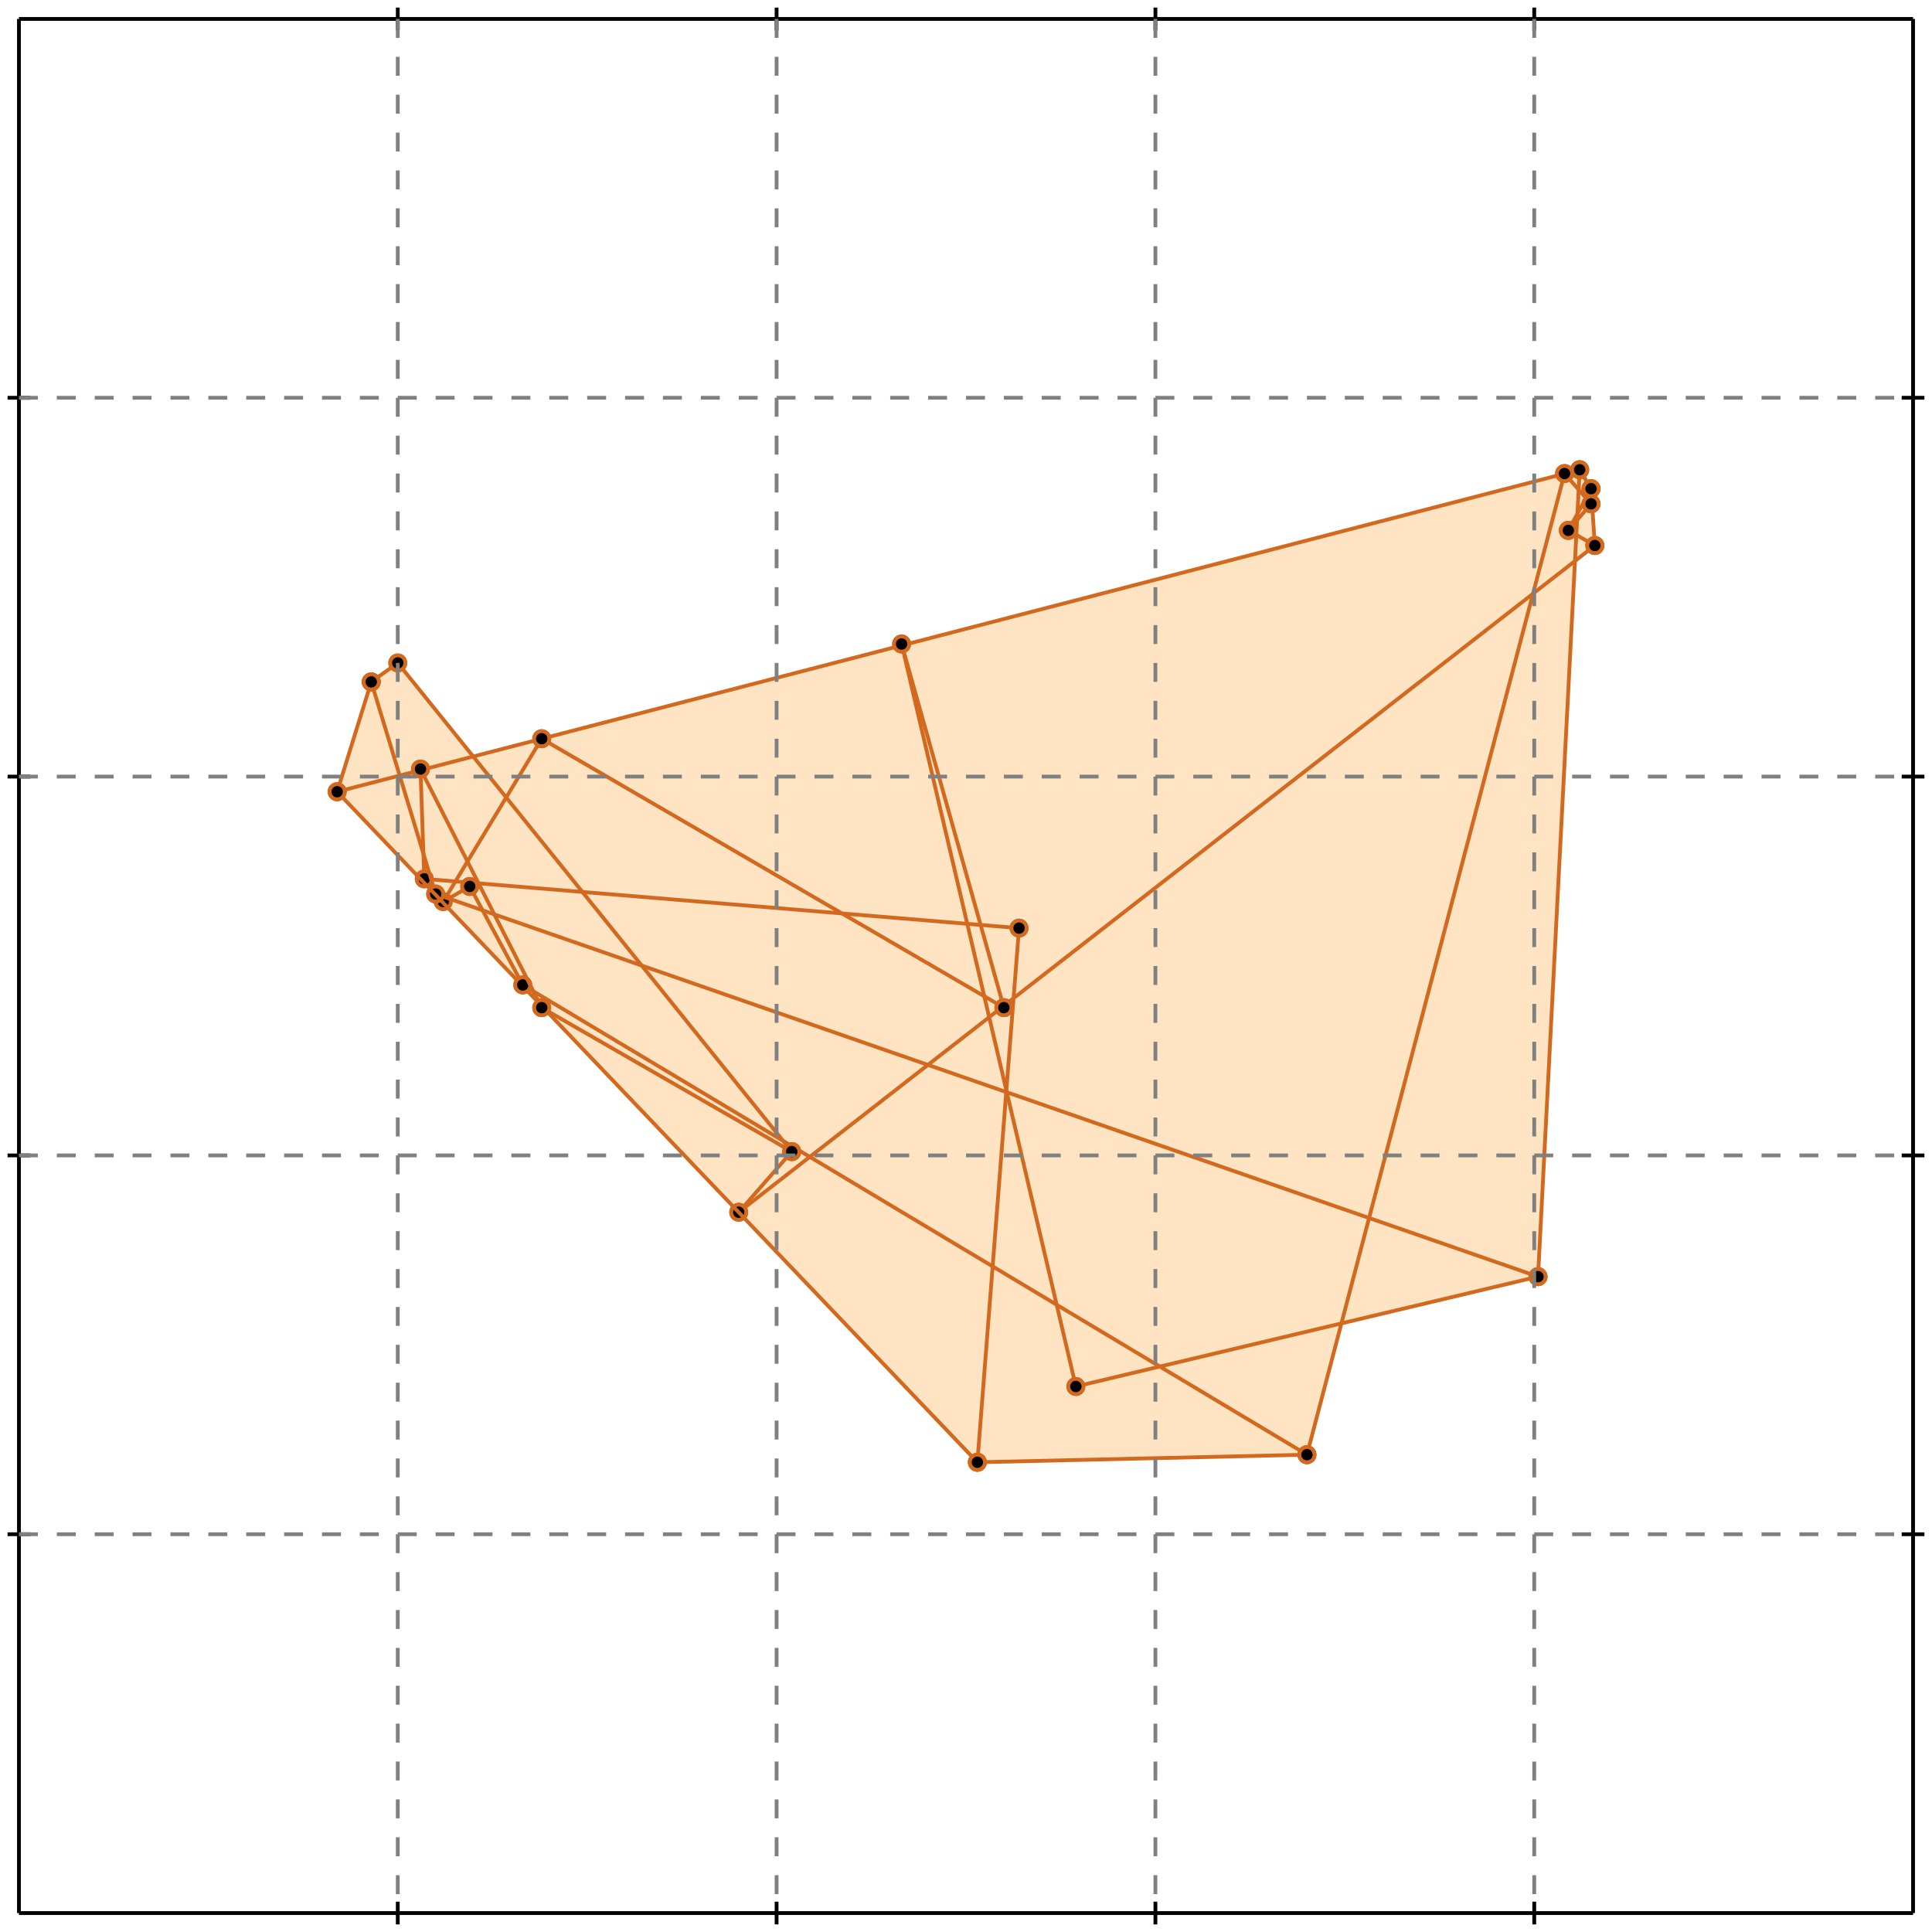<?xml version="1.0" standalone="no"?>
<!DOCTYPE svg PUBLIC "-//W3C//DTD SVG 1.1//EN" 
  "http://www.w3.org/Graphics/SVG/1.1/DTD/svg11.dtd">
<svg width="510" height="510" version="1.1" id="toplevel"
    xmlns="http://www.w3.org/2000/svg"
    xmlns:xlink="http://www.w3.org/1999/xlink">
  <polygon points="258,386 345,384 354,349 406,337 416,148 421,144 420,129 417,124 125,200 105,175 98,180 89,209"
           fill="bisque"/>
  <g stroke="chocolate" stroke-width="1">
    <line x1="284" y1="366" x2="406" y2="337"/>
    <circle cx="284" cy="366" r="2"/>
    <circle cx="406" cy="337" r="2"/>
  </g>
  <g stroke="chocolate" stroke-width="1">
    <line x1="195" y1="320" x2="421" y2="144"/>
    <circle cx="195" cy="320" r="2"/>
    <circle cx="421" cy="144" r="2"/>
  </g>
  <g stroke="chocolate" stroke-width="1">
    <line x1="414" y1="140" x2="420" y2="133"/>
    <circle cx="414" cy="140" r="2"/>
    <circle cx="420" cy="133" r="2"/>
  </g>
  <g stroke="chocolate" stroke-width="1">
    <line x1="258" y1="386" x2="345" y2="384"/>
    <circle cx="258" cy="386" r="2"/>
    <circle cx="345" cy="384" r="2"/>
  </g>
  <g stroke="chocolate" stroke-width="1">
    <line x1="195" y1="320" x2="209" y2="304"/>
    <circle cx="195" cy="320" r="2"/>
    <circle cx="209" cy="304" r="2"/>
  </g>
  <g stroke="chocolate" stroke-width="1">
    <line x1="414" y1="140" x2="420" y2="129"/>
    <circle cx="414" cy="140" r="2"/>
    <circle cx="420" cy="129" r="2"/>
  </g>
  <g stroke="chocolate" stroke-width="1">
    <line x1="117" y1="238" x2="124" y2="234"/>
    <circle cx="117" cy="238" r="2"/>
    <circle cx="124" cy="234" r="2"/>
  </g>
  <g stroke="chocolate" stroke-width="1">
    <line x1="98" y1="180" x2="105" y2="175"/>
    <circle cx="98" cy="180" r="2"/>
    <circle cx="105" cy="175" r="2"/>
  </g>
  <g stroke="chocolate" stroke-width="1">
    <line x1="89" y1="209" x2="417" y2="124"/>
    <circle cx="89" cy="209" r="2"/>
    <circle cx="417" cy="124" r="2"/>
  </g>
  <g stroke="chocolate" stroke-width="1">
    <line x1="117" y1="238" x2="143" y2="195"/>
    <circle cx="117" cy="238" r="2"/>
    <circle cx="143" cy="195" r="2"/>
  </g>
  <g stroke="chocolate" stroke-width="1">
    <line x1="345" y1="384" x2="413" y2="125"/>
    <circle cx="345" cy="384" r="2"/>
    <circle cx="413" cy="125" r="2"/>
  </g>
  <g stroke="chocolate" stroke-width="1">
    <line x1="269" y1="245" x2="112" y2="232"/>
    <circle cx="269" cy="245" r="2"/>
    <circle cx="112" cy="232" r="2"/>
  </g>
  <g stroke="chocolate" stroke-width="1">
    <line x1="89" y1="209" x2="98" y2="180"/>
    <circle cx="89" cy="209" r="2"/>
    <circle cx="98" cy="180" r="2"/>
  </g>
  <g stroke="chocolate" stroke-width="1">
    <line x1="406" y1="337" x2="115" y2="236"/>
    <circle cx="406" cy="337" r="2"/>
    <circle cx="115" cy="236" r="2"/>
  </g>
  <g stroke="chocolate" stroke-width="1">
    <line x1="258" y1="386" x2="269" y2="245"/>
    <circle cx="258" cy="386" r="2"/>
    <circle cx="269" cy="245" r="2"/>
  </g>
  <g stroke="chocolate" stroke-width="1">
    <line x1="406" y1="337" x2="417" y2="124"/>
    <circle cx="406" cy="337" r="2"/>
    <circle cx="417" cy="124" r="2"/>
  </g>
  <g stroke="chocolate" stroke-width="1">
    <line x1="209" y1="304" x2="143" y2="266"/>
    <circle cx="209" cy="304" r="2"/>
    <circle cx="143" cy="266" r="2"/>
  </g>
  <g stroke="chocolate" stroke-width="1">
    <line x1="112" y1="232" x2="111" y2="203"/>
    <circle cx="112" cy="232" r="2"/>
    <circle cx="111" cy="203" r="2"/>
  </g>
  <g stroke="chocolate" stroke-width="1">
    <line x1="421" y1="144" x2="420" y2="129"/>
    <circle cx="421" cy="144" r="2"/>
    <circle cx="420" cy="129" r="2"/>
  </g>
  <g stroke="chocolate" stroke-width="1">
    <line x1="345" y1="384" x2="138" y2="260"/>
    <circle cx="345" cy="384" r="2"/>
    <circle cx="138" cy="260" r="2"/>
  </g>
  <g stroke="chocolate" stroke-width="1">
    <line x1="265" y1="266" x2="143" y2="195"/>
    <circle cx="265" cy="266" r="2"/>
    <circle cx="143" cy="195" r="2"/>
  </g>
  <g stroke="chocolate" stroke-width="1">
    <line x1="115" y1="236" x2="98" y2="180"/>
    <circle cx="115" cy="236" r="2"/>
    <circle cx="98" cy="180" r="2"/>
  </g>
  <g stroke="chocolate" stroke-width="1">
    <line x1="258" y1="386" x2="89" y2="209"/>
    <circle cx="258" cy="386" r="2"/>
    <circle cx="89" cy="209" r="2"/>
  </g>
  <g stroke="chocolate" stroke-width="1">
    <line x1="284" y1="366" x2="238" y2="170"/>
    <circle cx="284" cy="366" r="2"/>
    <circle cx="238" cy="170" r="2"/>
  </g>
  <g stroke="chocolate" stroke-width="1">
    <line x1="138" y1="260" x2="124" y2="234"/>
    <circle cx="138" cy="260" r="2"/>
    <circle cx="124" cy="234" r="2"/>
  </g>
  <g stroke="chocolate" stroke-width="1">
    <line x1="143" y1="266" x2="111" y2="203"/>
    <circle cx="143" cy="266" r="2"/>
    <circle cx="111" cy="203" r="2"/>
  </g>
  <g stroke="chocolate" stroke-width="1">
    <line x1="209" y1="304" x2="105" y2="175"/>
    <circle cx="209" cy="304" r="2"/>
    <circle cx="105" cy="175" r="2"/>
  </g>
  <g stroke="chocolate" stroke-width="1">
    <line x1="265" y1="266" x2="238" y2="170"/>
    <circle cx="265" cy="266" r="2"/>
    <circle cx="238" cy="170" r="2"/>
  </g>
  <g stroke="chocolate" stroke-width="1">
    <line x1="421" y1="144" x2="414" y2="140"/>
    <circle cx="421" cy="144" r="2"/>
    <circle cx="414" cy="140" r="2"/>
  </g>
  <g stroke="chocolate" stroke-width="1">
    <line x1="420" y1="129" x2="417" y2="124"/>
    <circle cx="420" cy="129" r="2"/>
    <circle cx="417" cy="124" r="2"/>
  </g>
  <g stroke="chocolate" stroke-width="1">
    <line x1="420" y1="133" x2="413" y2="125"/>
    <circle cx="420" cy="133" r="2"/>
    <circle cx="413" cy="125" r="2"/>
  </g>
  <g stroke="black" stroke-width="1">
    <line x1="5" y1="5" x2="505" y2="5"/>
    <line x1="5" y1="5" x2="5" y2="505"/>
    <line x1="505" y1="505" x2="5" y2="505"/>
    <line x1="505" y1="505" x2="505" y2="5"/>
    <line x1="105" y1="2" x2="105" y2="8"/>
    <line x1="2" y1="105" x2="8" y2="105"/>
    <line x1="105" y1="502" x2="105" y2="508"/>
    <line x1="502" y1="105" x2="508" y2="105"/>
    <line x1="205" y1="2" x2="205" y2="8"/>
    <line x1="2" y1="205" x2="8" y2="205"/>
    <line x1="205" y1="502" x2="205" y2="508"/>
    <line x1="502" y1="205" x2="508" y2="205"/>
    <line x1="305" y1="2" x2="305" y2="8"/>
    <line x1="2" y1="305" x2="8" y2="305"/>
    <line x1="305" y1="502" x2="305" y2="508"/>
    <line x1="502" y1="305" x2="508" y2="305"/>
    <line x1="405" y1="2" x2="405" y2="8"/>
    <line x1="2" y1="405" x2="8" y2="405"/>
    <line x1="405" y1="502" x2="405" y2="508"/>
    <line x1="502" y1="405" x2="508" y2="405"/>
  </g>
  <g stroke="gray" stroke-width="1" stroke-dasharray="5,5">
    <line x1="105" y1="5" x2="105" y2="505"/>
    <line x1="5" y1="105" x2="505" y2="105"/>
    <line x1="205" y1="5" x2="205" y2="505"/>
    <line x1="5" y1="205" x2="505" y2="205"/>
    <line x1="305" y1="5" x2="305" y2="505"/>
    <line x1="5" y1="305" x2="505" y2="305"/>
    <line x1="405" y1="5" x2="405" y2="505"/>
    <line x1="5" y1="405" x2="505" y2="405"/>
  </g>
</svg>
